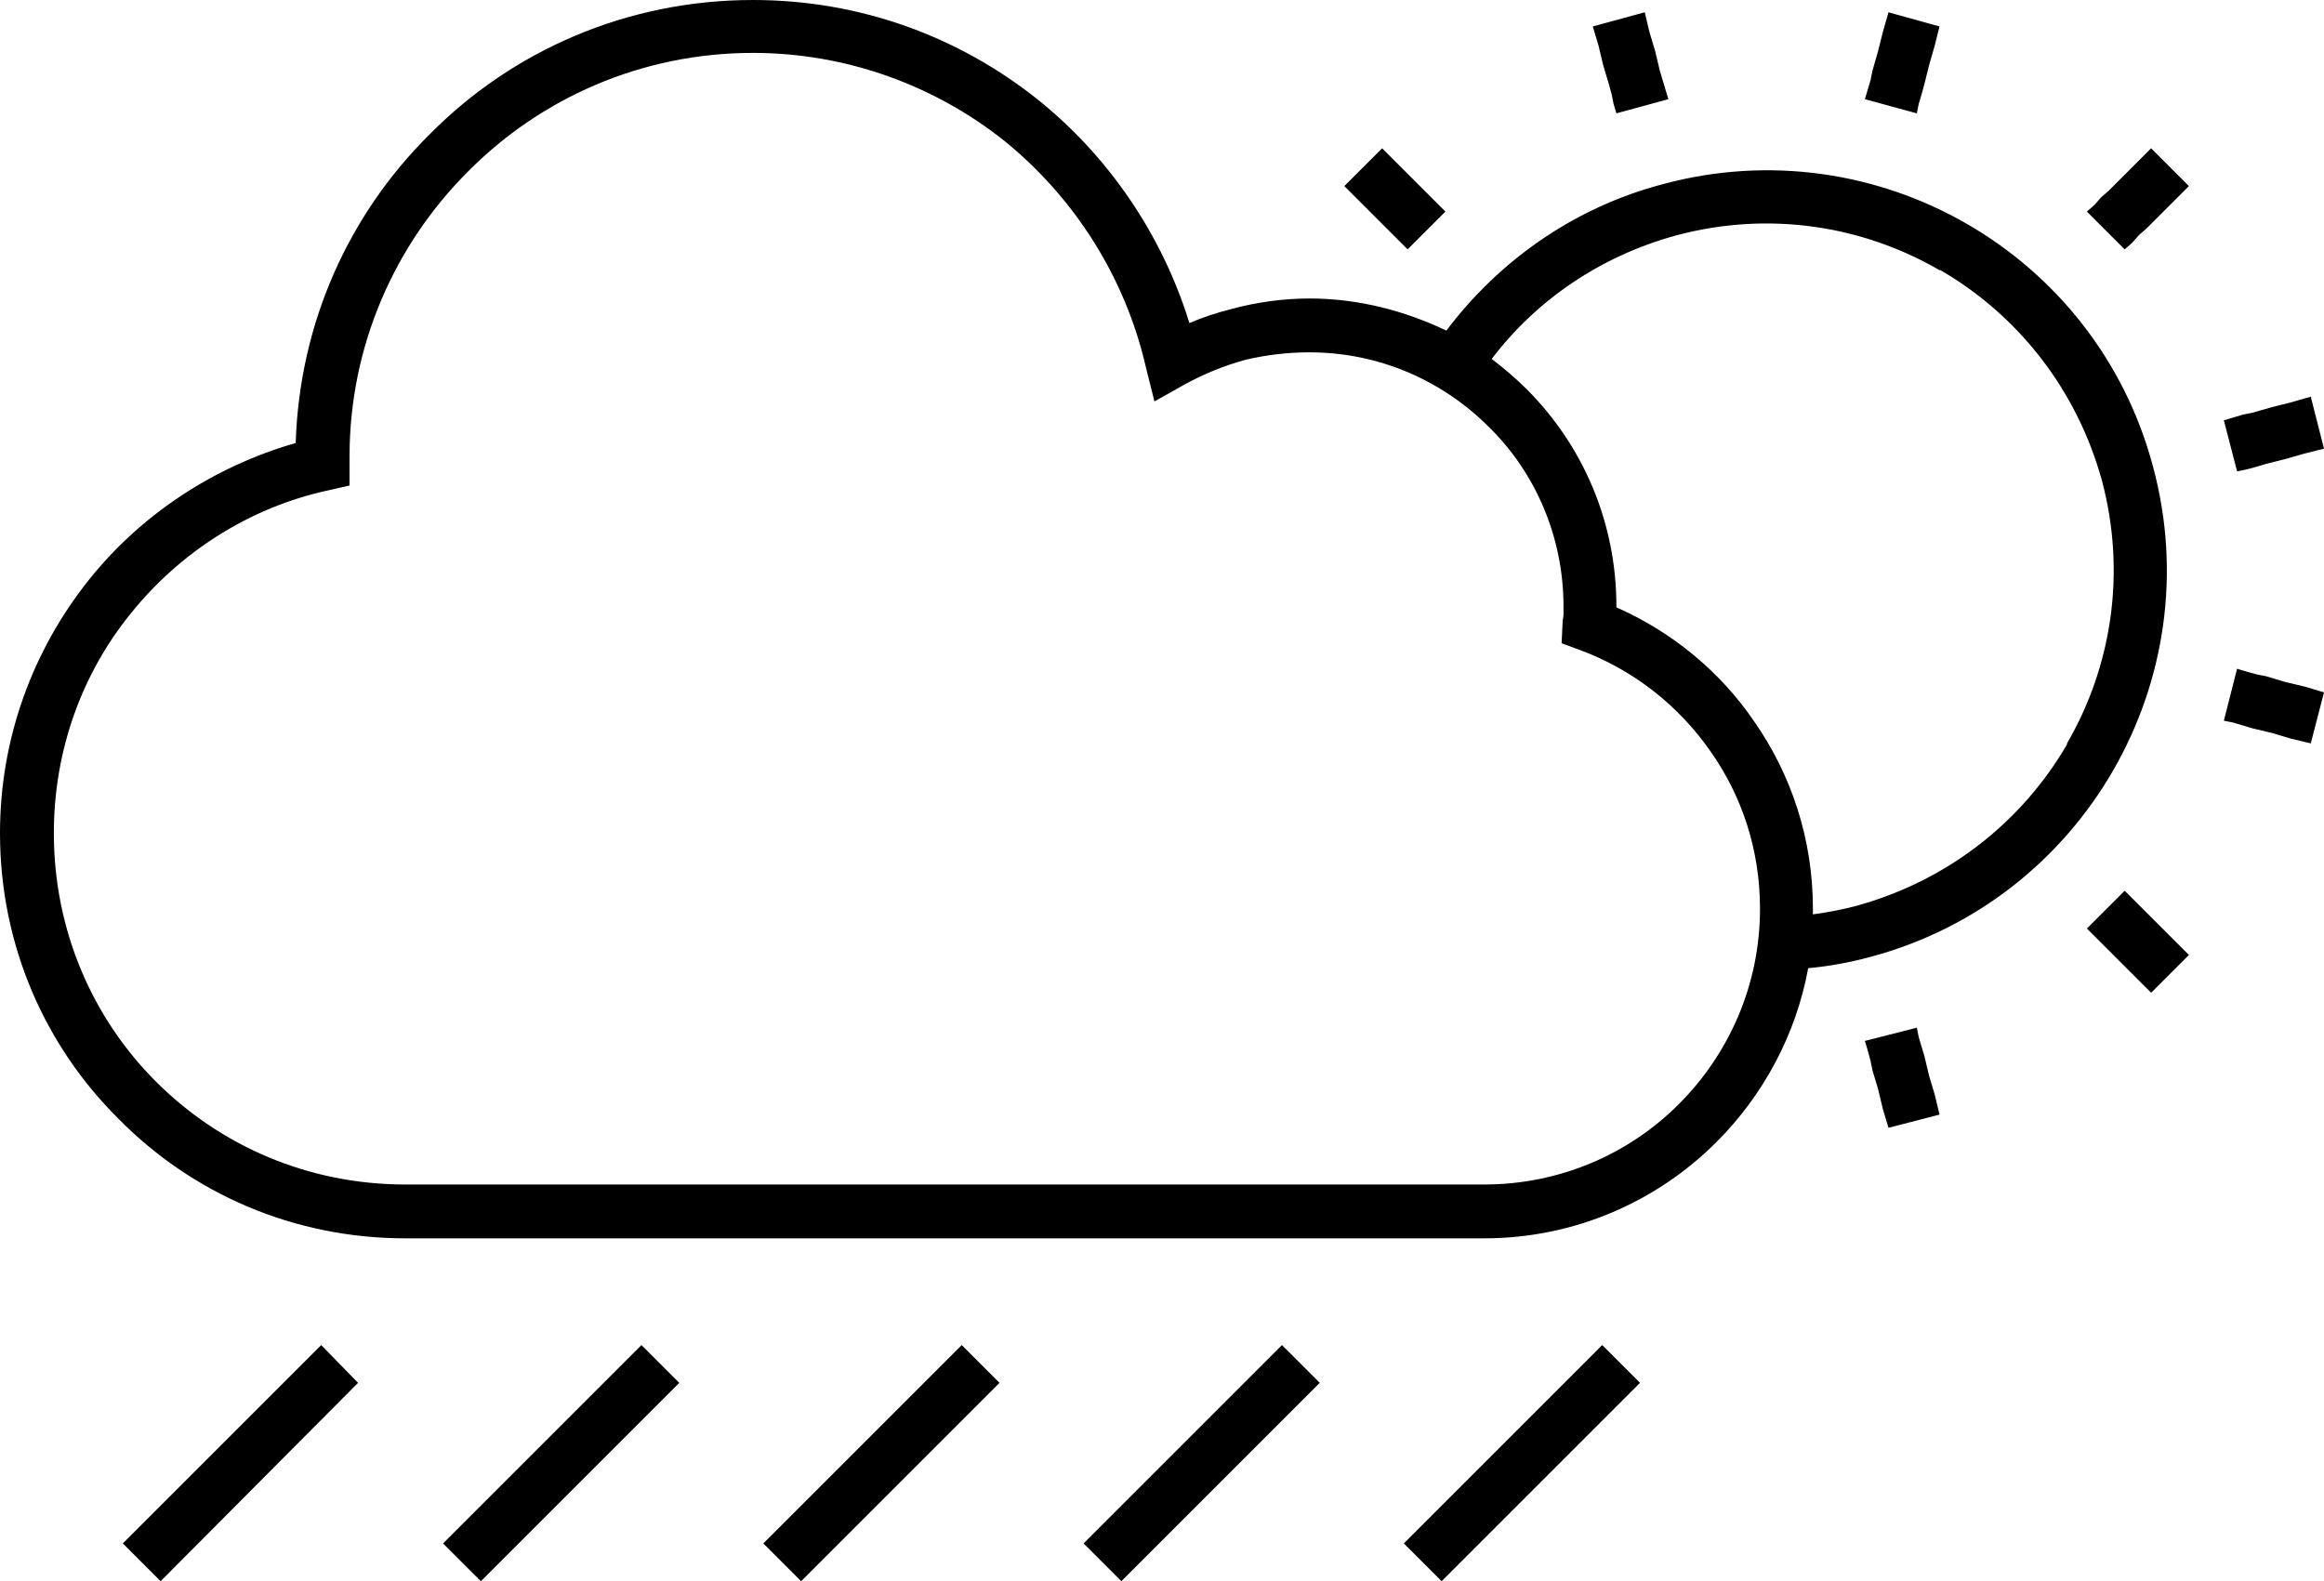 <?xml version="1.0" encoding="UTF-8"?>
<!DOCTYPE svg PUBLIC "-//W3C//DTD SVG 1.1//EN" "http://www.w3.org/Graphics/SVG/1.1/DTD/svg11.dtd">
<!-- Creator: CorelDRAW X7 -->
<svg xmlns="http://www.w3.org/2000/svg" xml:space="preserve" width="100%" height="100%" version="1.1" style="shape-rendering:geometricPrecision; text-rendering:geometricPrecision; image-rendering:optimizeQuality; fill-rule:evenodd; clip-rule:evenodd"
viewBox="0 0 2460 1674"
 xmlns:xlink="http://www.w3.org/1999/xlink">
 <defs>
  <style type="text/css">
   <![CDATA[
    .fil0 {fill:black}
   ]]>
  </style>
 </defs>
 <g id="Layer_x0020_1">
  <path class="fil0" d="M170 1674l209 -210 -39 -40 -210 210 40 40zm1590 -1479c226,-61 459,73 519,299 61,226 -74,459 -299,519 -22,6 -44,10 -66,12 -13,71 -48,135 -97,184 -63,63 -150,102 -246,102l-218 0 -556 0 -368 0c-119,0 -226,-48 -303,-126 -78,-77 -126,-184 -126,-303 0,-101 35,-194 94,-268 55,-69 132,-120 219,-145 4,-128 57,-243 142,-327 87,-88 208,-142 342,-142 114,0 218,39 301,105 75,60 132,143 161,237 14,-6 29,-11 45,-15 26,-7 54,-11 82,-11 52,0 101,13 145,34 55,-73 134,-130 229,-155zm-297 -38l-40 40 15 15 15 15 15 15 7 7 8 8 7 7 40 -40 -7 -7 -8 -8 -7 -7 -15 -15 -15 -15 -15 -15zm536 1037l54 -14 -5 -21 -6 -20 -5 -21 -3 -10 -3 -10 -2 -10 -55 14 3 10 3 11 2 10 6 20 5 21 6 20zm278 -143l40 -40 -15 -15 -15 -15 -15 -15 -8 -8 -7 -7 -8 -8 -40 40 8 8 7 7 8 8 15 15 15 15 15 15zm169 -264l14 -54 -20 -6 -21 -5 -20 -6 -10 -2 -11 -3 -10 -3 -14 55 10 2 10 3 10 3 21 5 20 6 21 5zm14 -312l-14 -55 -21 6 -20 5 -21 6 -10 2 -10 3 -10 3 14 54 10 -2 11 -3 10 -3 20 -5 21 -6 20 -5zm-143 -278l-40 -40 -15 15 -15 15 -15 15 -8 7 -7 8 -8 7 40 40 8 -7 7 -8 8 -7 15 -15 15 -15 15 -15zm-264 -169l-54 -15 -6 21 -5 20 -6 21 -2 10 -3 10 -3 10 55 15 2 -10 3 -10 3 -11 5 -20 6 -21 5 -20zm-312 -15l-55 15 6 20 5 21 6 20 3 11 2 10 3 10 55 -15 -3 -10 -3 -10 -3 -10 -5 -21 -6 -20 -5 -21zm178 955c15,-2 31,-5 46,-9 98,-27 176,-90 223,-171l0 -1c47,-81 63,-180 37,-278 -27,-98 -90,-176 -171,-223l-1 0c-81,-47 -180,-63 -278,-37 -81,22 -149,69 -196,131 13,10 25,20 37,32 59,59 95,140 95,230l0 1c59,26 110,68 146,121 39,56 62,124 62,198l0 6zm-108 -172c-34,-49 -82,-87 -139,-108l-19 -7 1 -21c0,-4 1,-7 1,-9l0 0c0,-2 0,-5 0,-9 0,-74 -30,-142 -79,-190 -49,-49 -116,-79 -190,-79 -24,0 -47,3 -68,8 -22,6 -44,15 -64,26l-32 18 -9 -36c-22,-96 -76,-180 -150,-240 -73,-58 -166,-93 -266,-93 -118,0 -225,48 -302,126 -77,77 -125,184 -125,301l0 0 0 4 0 4 0 23 -22 5c-84,18 -158,66 -210,131 -51,63 -81,144 -81,232 0,103 41,196 108,263 68,68 161,109 264,109l368 0 556 0 218 0c80,0 153,-32 206,-85 53,-53 86,-126 86,-207 0,-62 -19,-119 -52,-166zm-1302 878l210 -210 -40 -40 -210 210 40 40zm339 0l210 -210 -40 -40 -210 210 40 40zm339 0l210 -210 -40 -40 -210 210 40 40zm509 -250l-210 210 40 40 210 -210 -40 -40z"/>
 </g>
</svg>
